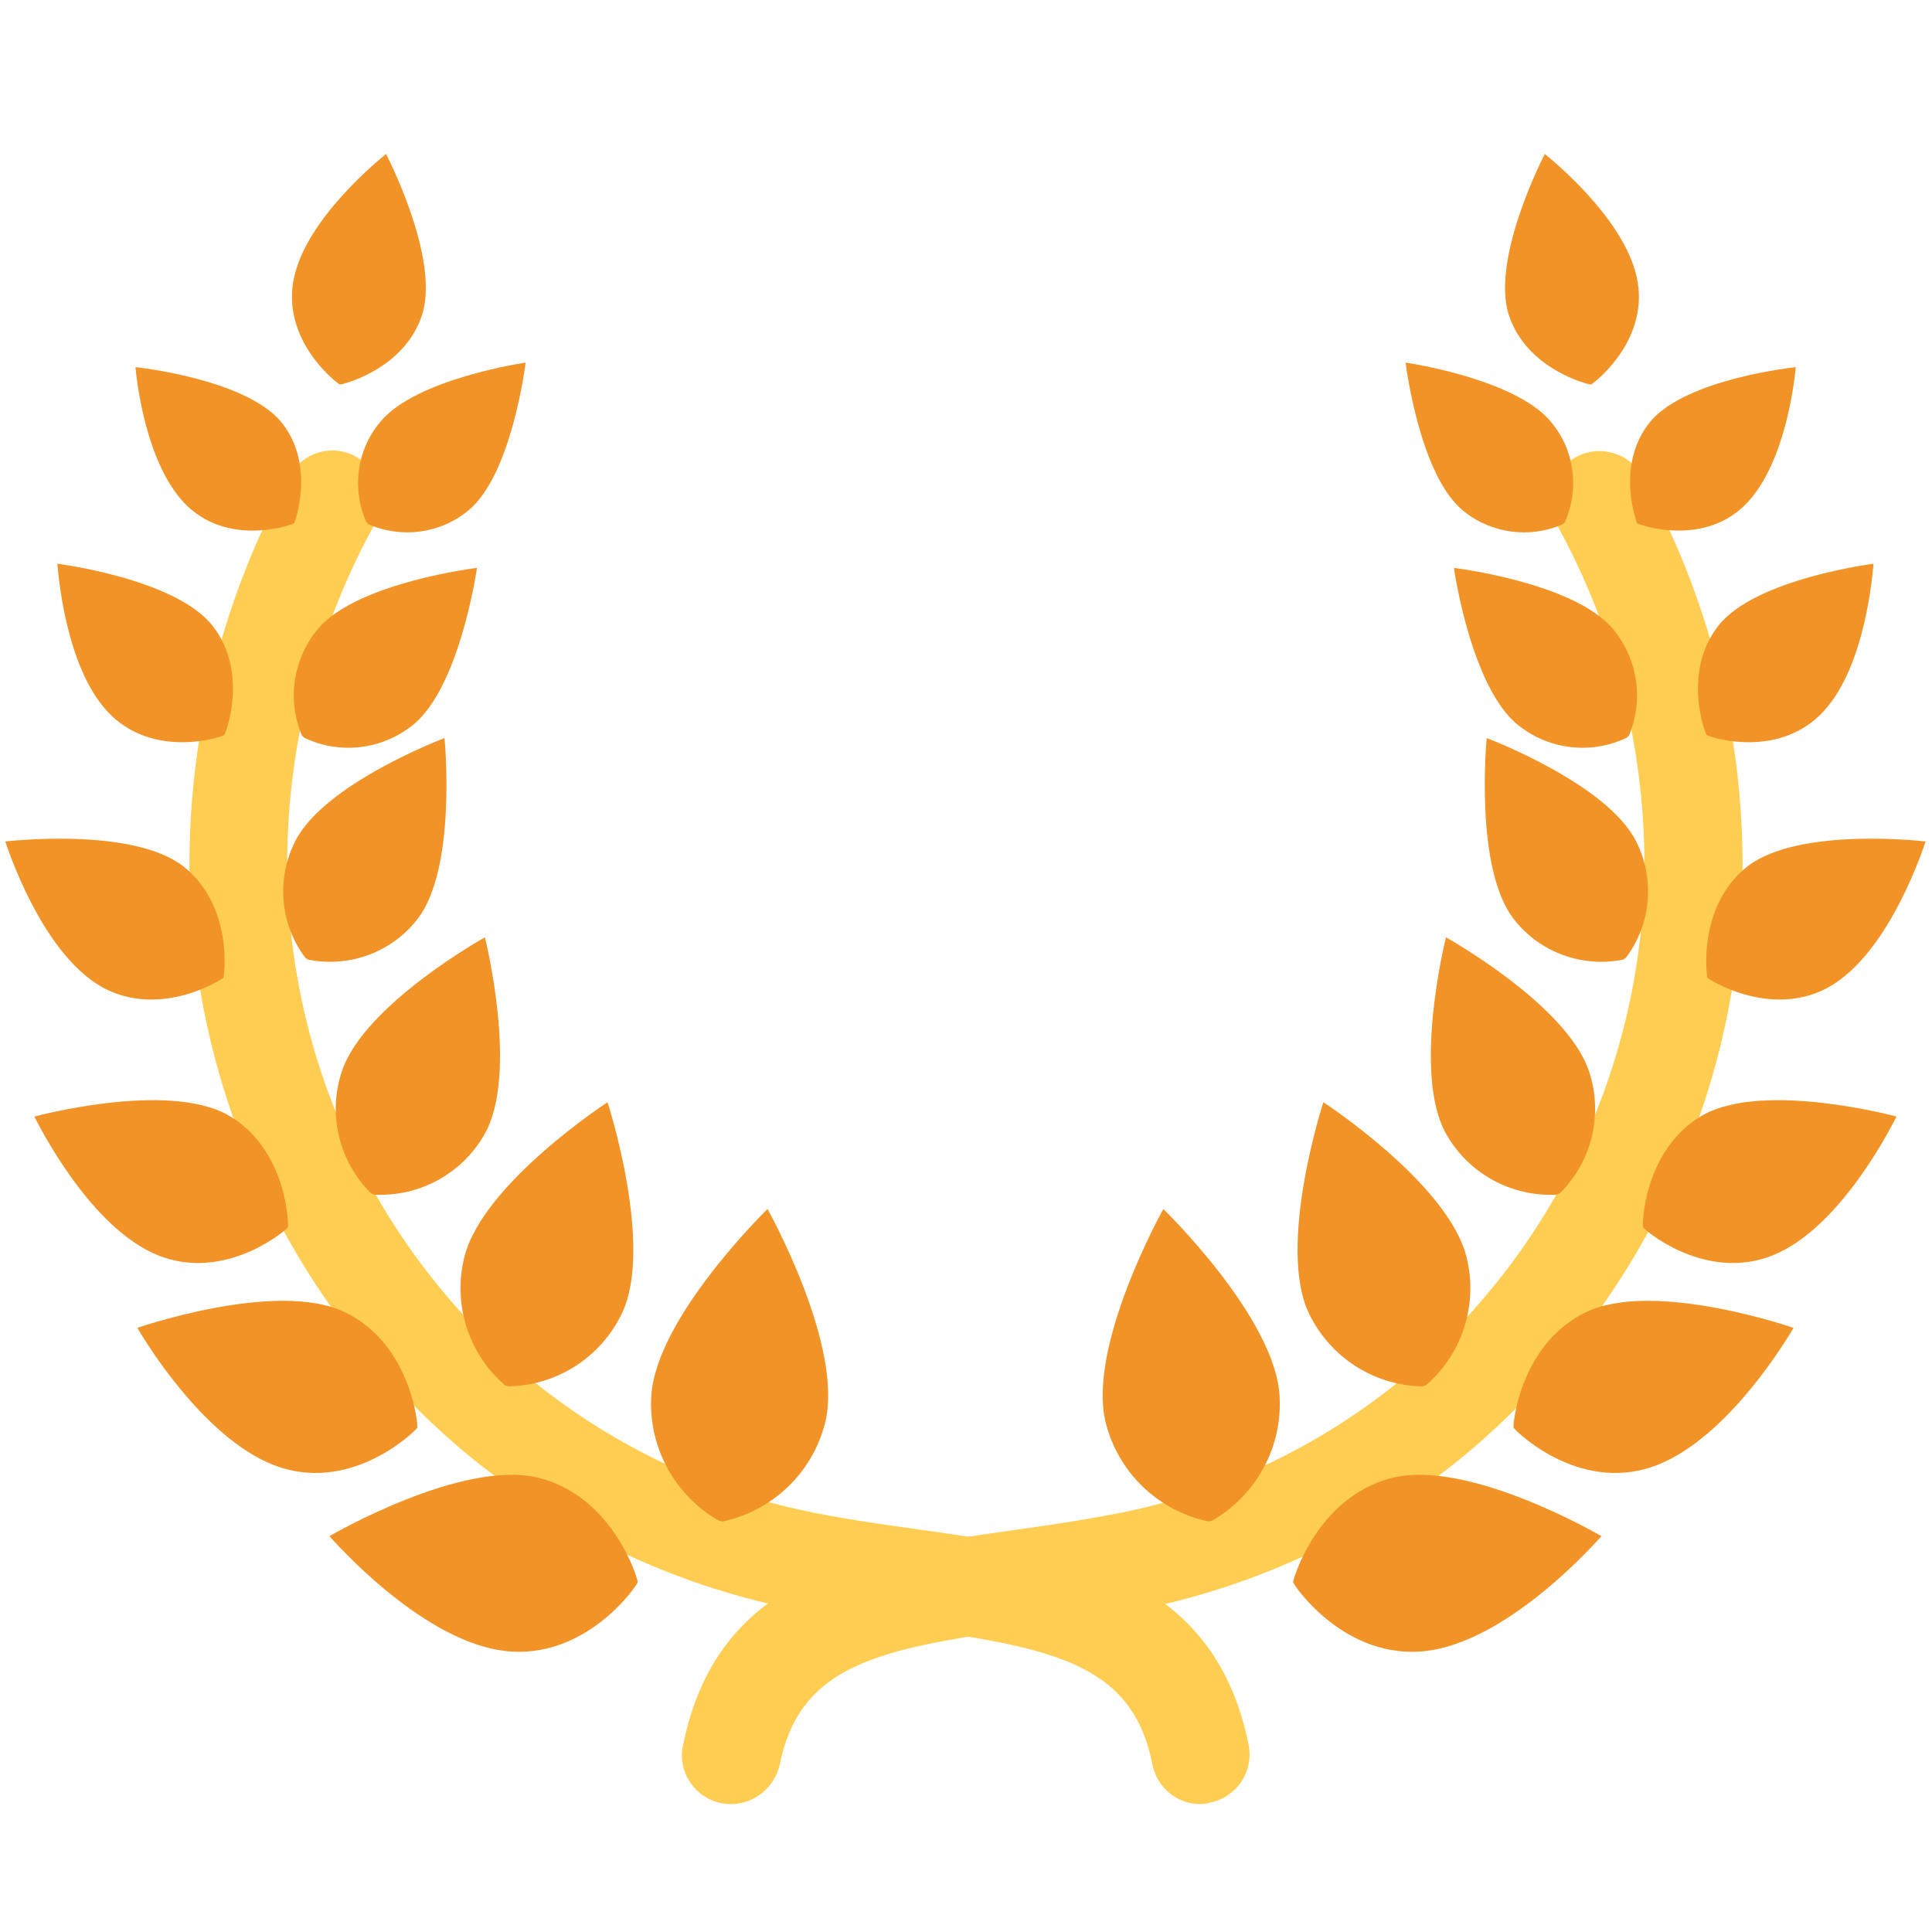 <?xml version="1.0" encoding="utf-8"?>
<!-- Generator: Adobe Illustrator 24.2.3, SVG Export Plug-In . SVG Version: 6.00 Build 0)  -->
<svg version="1.1" id="colour_copy" xmlns="http://www.w3.org/2000/svg" xmlns:xlink="http://www.w3.org/1999/xlink" x="0px"
	 y="0px" viewBox="0 0 512 512" style="enable-background:new 0 0 512 512;" xml:space="preserve">
<style type="text/css">
	.st0{fill:#FFCD52;}
	.st1{fill:#F29327;}
</style>
<path class="st0" d="M318.1,478.1c-6.2,0-11.5-4.4-12.7-10.5c-5.3-26.7-25.9-30.8-65-36.3c-11.1-1.6-22.7-3.2-34.5-5.8
	c-29.9-6.7-57.8-20.3-81.5-39.6c-46.9-38.8-74.1-96.4-74.2-157.3c0.1-35.8,9.2-71,26.5-102.4c3.4-6.3,11.3-8.7,17.6-5.2
	c6.3,3.4,8.7,11.3,5.2,17.6c0,0-0.1,0.1-0.1,0.1c-15.2,27.5-23.2,58.4-23.3,89.8c0.1,53,23.8,103.3,64.7,137.1
	c20.6,16.8,44.8,28.6,70.7,34.4c10.8,2.4,21.8,3.9,32.5,5.4c38.2,5.4,77.6,10.9,86.9,57c1.4,7.1-3.2,13.9-10.2,15.3
	C319.8,478,318.9,478.1,318.1,478.1L318.1,478.1z"/>
<path class="st0" d="M193.7,478.1c-7.2,0-13-5.8-13-13c0-0.9,0.1-1.7,0.3-2.5c9.2-46.1,48.7-51.6,86.9-57
	c10.7-1.5,21.7-3.1,32.5-5.4c25.9-5.8,50.1-17.6,70.7-34.4c40.9-33.8,64.6-84.1,64.7-137.1c-0.1-31.4-8.1-62.3-23.3-89.8
	c-3.5-6.3-1.3-14.2,5-17.7c6.3-3.5,14.2-1.3,17.7,5c0,0.1,0.1,0.1,0.1,0.2c17.3,31.3,26.4,66.6,26.5,102.4
	c-0.1,60.9-27.3,118.5-74.2,157.3c-23.7,19.4-51.6,32.9-81.5,39.6c-11.8,2.6-23.3,4.2-34.5,5.8c-39,5.5-59.6,9.6-65,36.3
	C205.2,473.7,199.9,478.1,193.7,478.1L193.7,478.1z"/>
<g>
	<path class="st1" d="M102.3,40.8c-4.5,3.7-23.2,19.7-24.8,35.4c-1.6,15.5,12.4,25.8,12.6,25.7c0.2,0.1,17.1-3.8,21.8-18.6
		C116.6,68.2,102.3,40.8,102.3,40.8z"/>
	<path class="st1" d="M35.9,97.3c0.5,5.5,3.5,28.6,15.1,38c11.4,9.3,26.8,3.6,26.9,3.4c0.2-0.1,5.9-15.5-3.4-26.9
		C64.9,100.3,35.9,97.3,35.9,97.3z"/>
	<path class="st1" d="M139.3,96.1c0,0-3.6,29.7-15.2,39.2c-7.4,6.1-17.7,7.5-26.5,3.6l-0.5-0.5c-3.9-8.8-2.6-19.1,3.6-26.5
		C110.1,100.3,139.3,96.1,139.3,96.1z"/>
	<path class="st1" d="M15.2,149.4c0.5,5.9,3.1,30.8,15.4,41.2c12.1,10.3,28.7,4.5,28.8,4.2c0.3-0.1,6.7-16.5-3.1-29
		C46.4,153.3,15.2,149.4,15.2,149.4L15.2,149.4z"/>
	<path class="st1" d="M126.4,150.5c0,0-4.5,31.9-17.2,41.8c-8.1,6.4-19.2,7.7-28.6,3.2l-0.6-0.6c-4-9.5-2.3-20.5,4.4-28.4
		C94.9,154.3,126.4,150.5,126.4,150.5L126.4,150.5z"/>
	<path class="st1" d="M1.4,223c2,6,11.2,31.3,26.6,39.1c15.2,7.6,31.1-2.7,31.2-3c0.2-0.2,2.8-18.9-10.6-29.5
		C35,219,1.4,223,1.4,223z"/>
	<path class="st1" d="M117.8,195.6c0,0,3.4,34.5-7.2,48c-6.8,8.8-18.1,12.9-29,10.7l-0.7-0.5c-6.7-8.9-7.7-20.9-2.7-30.8
		C85.9,207.6,117.8,195.6,117.8,195.6L117.8,195.6z"/>
	<path class="st1" d="M9.1,295.9c3.1,6.1,16.8,31.6,34.5,37.4c17.4,5.7,32.7-7.7,32.7-8.1c0.2-0.2,0-20.6-15.9-29.7
		C44.2,286.4,9.1,295.9,9.1,295.9z"/>
	<path class="st1" d="M128.5,248.4c0,0,9.1,36.1-0.1,52.2c-5.9,10.4-17.2,16.6-29.2,16l-0.9-0.4c-8.5-8.4-11.5-21-7.7-32.3
		C96.5,266.2,128.5,248.4,128.5,248.4z"/>
	<path class="st1" d="M36.4,351.9c3.7,6.3,20.4,32.6,39.7,37.5c19.1,4.9,34.5-10.7,34.5-11.1c0.2-0.3-1.5-22.1-19.3-30.6
		C73.3,339.1,36.4,351.9,36.4,351.9L36.4,351.9z"/>
	<path class="st1" d="M161,292.1c0,0,12.4,38.1,3.8,56c-5.6,11.6-17.2,19.1-30.1,19.3l-0.9-0.3c-9.7-8.4-13.9-21.6-10.7-34.1
		C128,313.6,161,292.1,161,292.1z"/>
	<path class="st1" d="M87.3,407.1c5.1,5.7,27.6,29.5,48.5,30.6c20.6,1.1,33.3-18,33.2-18.4c0.2-0.3-6.1-22.4-26-27.6
		C122.7,386.4,87.3,407.1,87.3,407.1L87.3,407.1z"/>
	<path class="st1" d="M203.4,320.4c0,0,20.5,36.6,15.2,56.9c-3.4,13.1-13.9,23.1-27.1,25.9l-1-0.2c-11.7-6.7-18.7-19.5-17.9-33
		C173.8,349.2,203.4,320.4,203.4,320.4L203.4,320.4z"/>
	<path class="st1" d="M409.4,40.8c4.5,3.7,23.2,19.7,24.8,35.4c1.6,15.5-12.4,25.8-12.6,25.7c-0.2,0.1-17.1-3.8-21.8-18.6
		C395.1,68.2,409.4,40.8,409.4,40.8L409.4,40.8z"/>
	<path class="st1" d="M475.9,97.3c-0.5,5.5-3.5,28.6-15.1,38c-11.4,9.3-26.8,3.6-26.9,3.4c-0.2-0.1-5.9-15.5,3.4-26.9
		C446.8,100.3,475.9,97.3,475.9,97.3z"/>
	<path class="st1" d="M372.5,96.1c0,0,3.6,29.7,15.2,39.2c7.4,6.1,17.7,7.5,26.5,3.6l0.5-0.5c3.9-8.8,2.6-19.1-3.6-26.5
		C401.7,100.3,372.5,96.1,372.5,96.1z"/>
	<path class="st1" d="M496.5,149.4c-0.5,5.9-3.1,30.8-15.4,41.2c-12.1,10.3-28.7,4.5-28.8,4.2c-0.3-0.1-6.7-16.5,3.1-29
		C465.3,153.3,496.5,149.4,496.5,149.4L496.5,149.4z"/>
	<path class="st1" d="M385.3,150.5c0,0,4.5,31.9,17.2,41.8c8.1,6.4,19.2,7.7,28.6,3.2l0.6-0.6c4-9.5,2.3-20.5-4.4-28.4
		C416.8,154.3,385.3,150.5,385.3,150.5L385.3,150.5z"/>
	<path class="st1" d="M510.3,223c-2,6-11.2,31.3-26.6,39.1c-15.2,7.6-31.1-2.7-31.2-3c-0.2-0.2-2.8-18.9,10.6-29.5
		C476.8,219,510.3,223,510.3,223z"/>
	<path class="st1" d="M394,195.6c0,0-3.4,34.5,7.2,48c6.8,8.8,18.1,12.9,29,10.7l0.7-0.5c6.7-8.9,7.7-20.9,2.7-30.8
		C425.9,207.6,394,195.6,394,195.6L394,195.6z"/>
	<path class="st1" d="M502.6,295.9c-3.1,6.1-16.8,31.6-34.5,37.4c-17.4,5.7-32.7-7.7-32.7-8.1c-0.2-0.2,0-20.6,15.9-29.7
		C467.6,286.4,502.6,295.9,502.6,295.9L502.6,295.9z"/>
	<path class="st1" d="M383.2,248.4c0,0-9.1,36.1,0.1,52.2c5.9,10.4,17.2,16.6,29.2,16l0.9-0.4c8.5-8.4,11.5-21,7.7-32.3
		C415.2,266.2,383.2,248.4,383.2,248.4L383.2,248.4z"/>
	<path class="st1" d="M475.3,351.9c-3.7,6.3-20.4,32.6-39.7,37.5c-19.1,4.9-34.5-10.7-34.5-11.1c-0.2-0.3,1.5-22.1,19.3-30.6
		C438.4,339.1,475.3,351.9,475.3,351.9z"/>
	<path class="st1" d="M350.7,292.1c0,0-12.4,38.1-3.8,56c5.6,11.6,17.2,19.1,30.1,19.3l0.9-0.3c9.7-8.4,13.9-21.6,10.7-34.1
		C383.7,313.6,350.7,292.1,350.7,292.1L350.7,292.1z"/>
	<path class="st1" d="M424.4,407.1c-5.1,5.7-27.6,29.5-48.5,30.6c-20.6,1.1-33.3-18-33.2-18.4c-0.2-0.3,6.1-22.4,26-27.6
		C389.1,386.4,424.4,407.1,424.4,407.1L424.4,407.1z"/>
	<path class="st1" d="M308.3,320.4c0,0-20.5,36.6-15.2,56.9c3.4,13.1,13.9,23.1,27.1,25.9l1-0.2c11.7-6.7,18.7-19.5,17.9-33
		C338,349.2,308.3,320.4,308.3,320.4L308.3,320.4z"/>
</g>
</svg>
